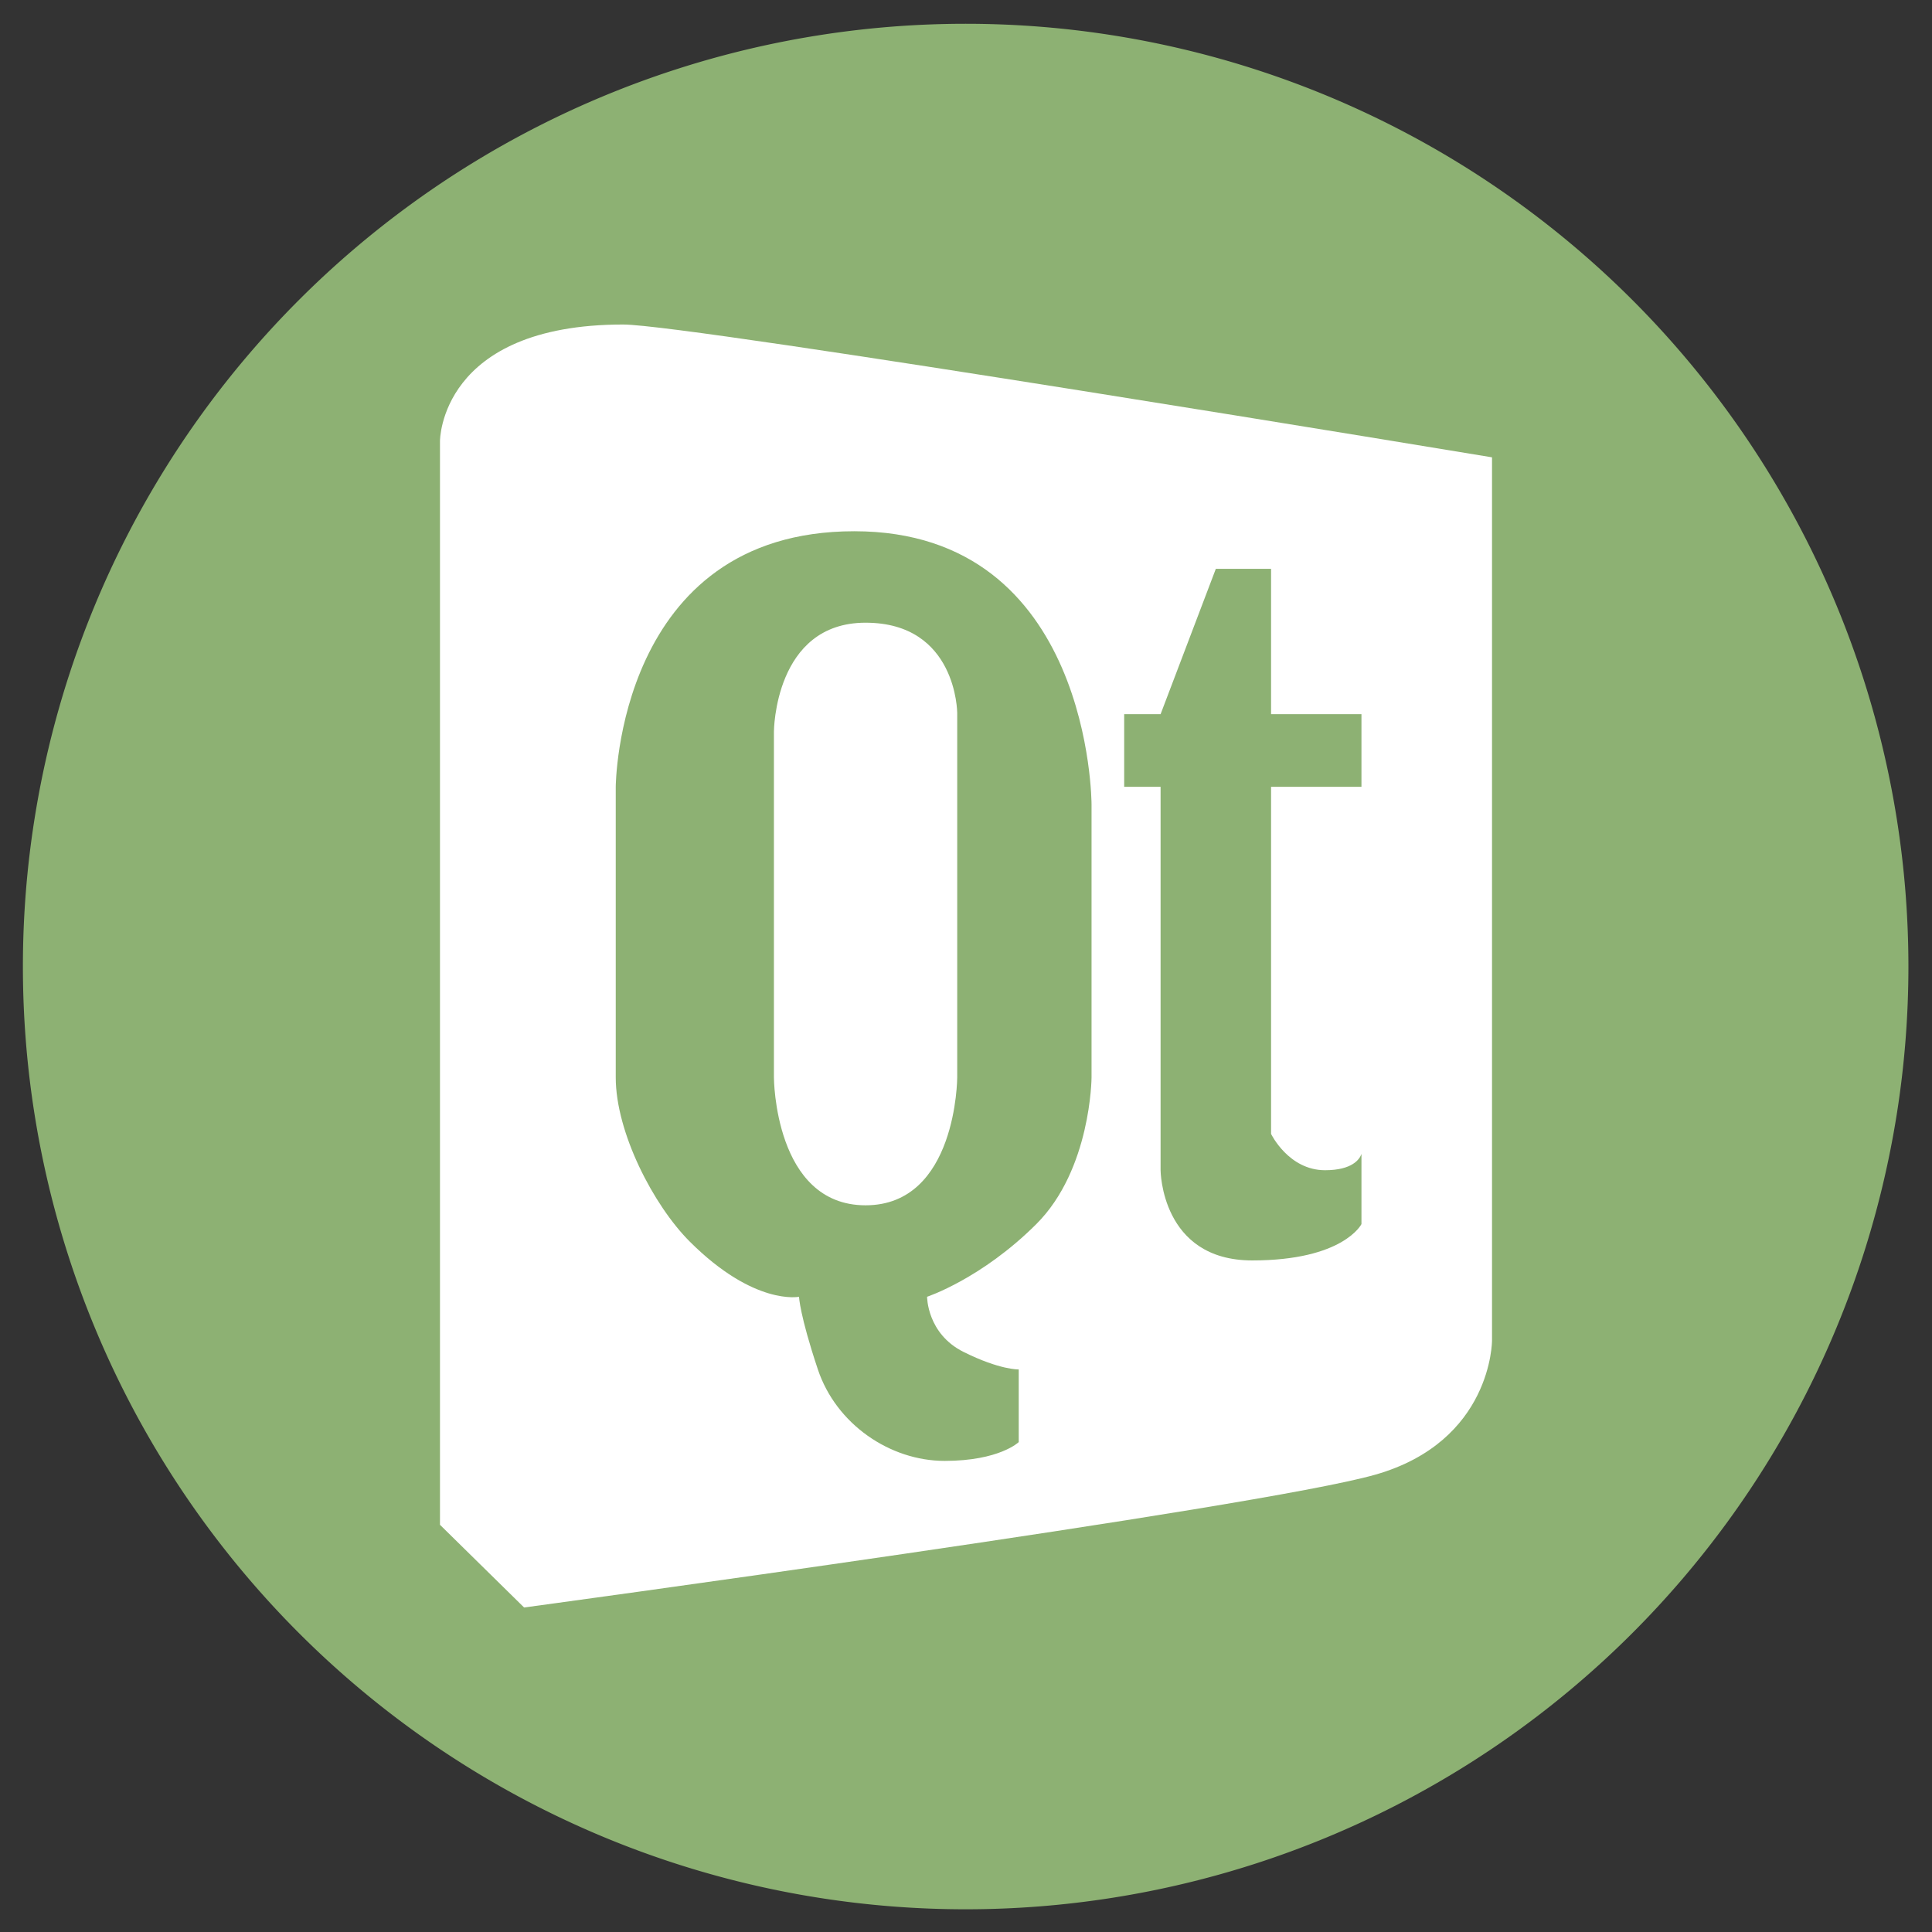 <?xml version="1.0" encoding="UTF-8" standalone="no"?>
<!-- Created with Inkscape (http://www.inkscape.org/) -->

<svg
   xmlns:osb="http://www.openswatchbook.org/uri/2009/osb"
   xmlns:dc="http://purl.org/dc/elements/1.1/"
   xmlns:cc="http://creativecommons.org/ns#"
   xmlns:rdf="http://www.w3.org/1999/02/22-rdf-syntax-ns#"
   xmlns:svg="http://www.w3.org/2000/svg"
   xmlns="http://www.w3.org/2000/svg"
   xmlns:xlink="http://www.w3.org/1999/xlink"
   xmlns:sodipodi="http://sodipodi.sourceforge.net/DTD/sodipodi-0.dtd"
   xmlns:inkscape="http://www.inkscape.org/namespaces/inkscape"
   width="512"
   height="512"
   id="svg2"
   version="1.1"
   inkscape:version="0.48.4 r9939"
   sodipodi:docname="base.svg">
  <rect width="100%" height="100%" fill="#333333" stroke="none"/>
  <defs
     id="defs4">
    <linearGradient
       osb:paint="solid"
       id="linearGradient5228-6">
      <stop
         id="stop5230-8"
         offset="0"
         style="stop-color:#000000;stop-opacity:1;" />
    </linearGradient>
    <linearGradient
       osb:paint="solid"
       id="linearGradient5284-7">
      <stop
         id="stop5286-5"
         offset="0"
         style="stop-color:#a7d6f6;stop-opacity:1;" />
    </linearGradient>
    <linearGradient
       id="linearGradient5284"
       osb:paint="solid">
      <stop
         style="stop-color:#a7d6f6;stop-opacity:1;"
         offset="0"
         id="stop5286" />
    </linearGradient>
    <linearGradient
       id="linearGradient5228"
       osb:paint="solid">
      <stop
         style="stop-color:#000000;stop-opacity:1;"
         offset="0"
         id="stop5230" />
    </linearGradient>
    <radialGradient
       inkscape:collect="always"
       xlink:href="#linearGradient3895-9-0-3-2-4-0"
       id="radialGradient4432"
       gradientUnits="userSpaceOnUse"
       gradientTransform="matrix(0.977,0,0,0.977,-16.535,-236.25)"
       cx="148.004"
       cy="160"
       fx="148.004"
       fy="160"
       r="128" />
    <linearGradient
       id="linearGradient3895-9-0-3-2-4-0">
      <stop
         offset="0"
         style="stop-color:#adf070;stop-opacity:1;"
         id="stop3897-0-5-7-0-3-0" />
      <stop
         offset="1"
         style="stop-color:#028e2e;stop-opacity:1;"
         id="stop3899-8-7-06-7-9-9" />
    </linearGradient>
    <linearGradient
       osb:paint="solid"
       id="linearGradient46331">
      <stop
         id="stop46333"
         offset="0"
         style="stop-color:#ffffff;stop-opacity:1;" />
    </linearGradient>
    <radialGradient
       inkscape:collect="always"
       xlink:href="#linearGradient3895-9-0-3-2-4-0"
       id="radialGradient7618"
       gradientUnits="userSpaceOnUse"
       gradientTransform="matrix(0.977,0,0,0.977,889.751,566.112)"
       cx="148.004"
       cy="160"
       fx="148.004"
       fy="160"
       r="128" />
  </defs>
  <sodipodi:namedview
     id="base"
     pagecolor="#ffffff"
     bordercolor="#666666"
     borderopacity="1.0"
     inkscape:pageopacity="0.0"
     inkscape:pageshadow="2"
     inkscape:zoom="0.7"
     inkscape:cx="444.15924"
     inkscape:cy="265.92754"
     inkscape:document-units="px"
     inkscape:current-layer="layer1"
     showgrid="false"
     inkscape:window-width="1309"
     inkscape:window-height="750"
     inkscape:window-x="55"
     inkscape:window-y="-3"
     inkscape:window-maximized="1"
     showguides="true"
     inkscape:guide-bbox="true" />
  <g
     inkscape:label="Layer 1"
     inkscape:groupmode="layer"
     id="layer1"
     transform="translate(0,-540.362)">
    <path
       sodipodi:type="arc"
       style="fill:#8db173;fill-rule:evenodd;stroke:none"
       id="path2985"
       sodipodi:cx="202.85715"
       sodipodi:cy="-316.57144"
       sodipodi:rx="360"
       sodipodi:ry="360"
       d="m 562.857,-316.571 a 360,360 0 1 1 -720,0 360,360 0 1 1 720,0 z"
       transform="matrix(0.694,0,0,0.694,115.127,1016.203)" />
    <g
       id="text6110-1-8-2"
       style="font-size:220.819px;font-style:normal;font-weight:normal;line-height:125%;letter-spacing:0px;word-spacing:0px;fill:#fff8c1;fill-opacity:1;stroke:none;font-family:Sans"
       transform="matrix(0.235,0,0,0.231,943.105,600.126)"
       inkscape:export-filename="/media/Data/Main/Visuals/Icons/uTouchStyle/Mobile/rect3013.png"
       inkscape:export-xdpi="92.160004"
       inkscape:export-ydpi="92.160004" />
    <g
       id="text6110-1-8-2-7"
       style="font-size:220.819px;font-style:normal;font-weight:normal;line-height:125%;letter-spacing:0px;word-spacing:0px;fill:#fff8c1;fill-opacity:1;stroke:none;font-family:Sans"
       transform="matrix(0.235,0,0,0.231,672.093,597.611)"
       inkscape:export-filename="/media/Data/Main/Visuals/Icons/uTouchStyle/Mobile/rect3013.png"
       inkscape:export-xdpi="92.160004"
       inkscape:export-ydpi="92.160004" />
    <path
       inkscape:connector-curvature="0"
       style="fill:#ffffff;fill-opacity:1;stroke:none"
       d="m 165.174,626.362 c -48.669,0 -48.574,30.879 -48.574,30.879 l 0,287.207 22.291,21.914 c 0,0 194.598,-26.364 225.568,-35.195 C 395.43,922.336 395.4,895.64 395.4,895.64 l 0,-234.082 c 0,0 -212.529,-35.195 -230.226,-35.195 z m 61.216,54.785 c 62.911,0 62.88,72.383 62.88,72.383 l 0,72.383 c 0,0 -0.121,24.358 -14.639,38.848 -14.518,14.488 -28.945,19.258 -28.945,19.258 0,0 -0.032,9.779 9.648,14.609 9.679,4.829 14.639,4.648 14.639,4.648 l 0,19.258 c 0,0 -5.111,4.98 -19.629,4.98 -14.518,0 -28.763,-9.749 -33.602,-24.238 -4.839,-14.488 -4.99,-19.258 -4.99,-19.258 0,0 -11.835,2.466 -28.945,-14.609 -9.679,-9.659 -19.629,-29.007 -19.629,-43.496 l 0,-77.031 c 0,0 0.301,-67.734 63.212,-67.734 z m 95.817,9.961 14.639,0 0,38.516 23.954,0 0,19.258 -23.954,0 0,91.973 c 0,0 4.627,9.629 14.306,9.629 7.259,0 9.194,-2.958 9.648,-4.316 l 0,18.594 c 0,0 -4.748,9.629 -28.945,9.629 -24.197,0 -24.287,-23.906 -24.287,-23.906 l 0,-101.602 -9.648,0 0,-19.258 9.648,0 14.639,-38.516 z m -92.822,14.277 c -24.197,0 -24.287,28.887 -24.287,28.887 l 0,91.641 c 0,0 0.085,33.867 24.287,33.867 24.197,0 24.287,-33.867 24.287,-33.867 l 0,-96.621 c 0,0 -0.085,-23.906 -24.287,-23.906 z"
       id="path3087" />
  </g>
</svg>
